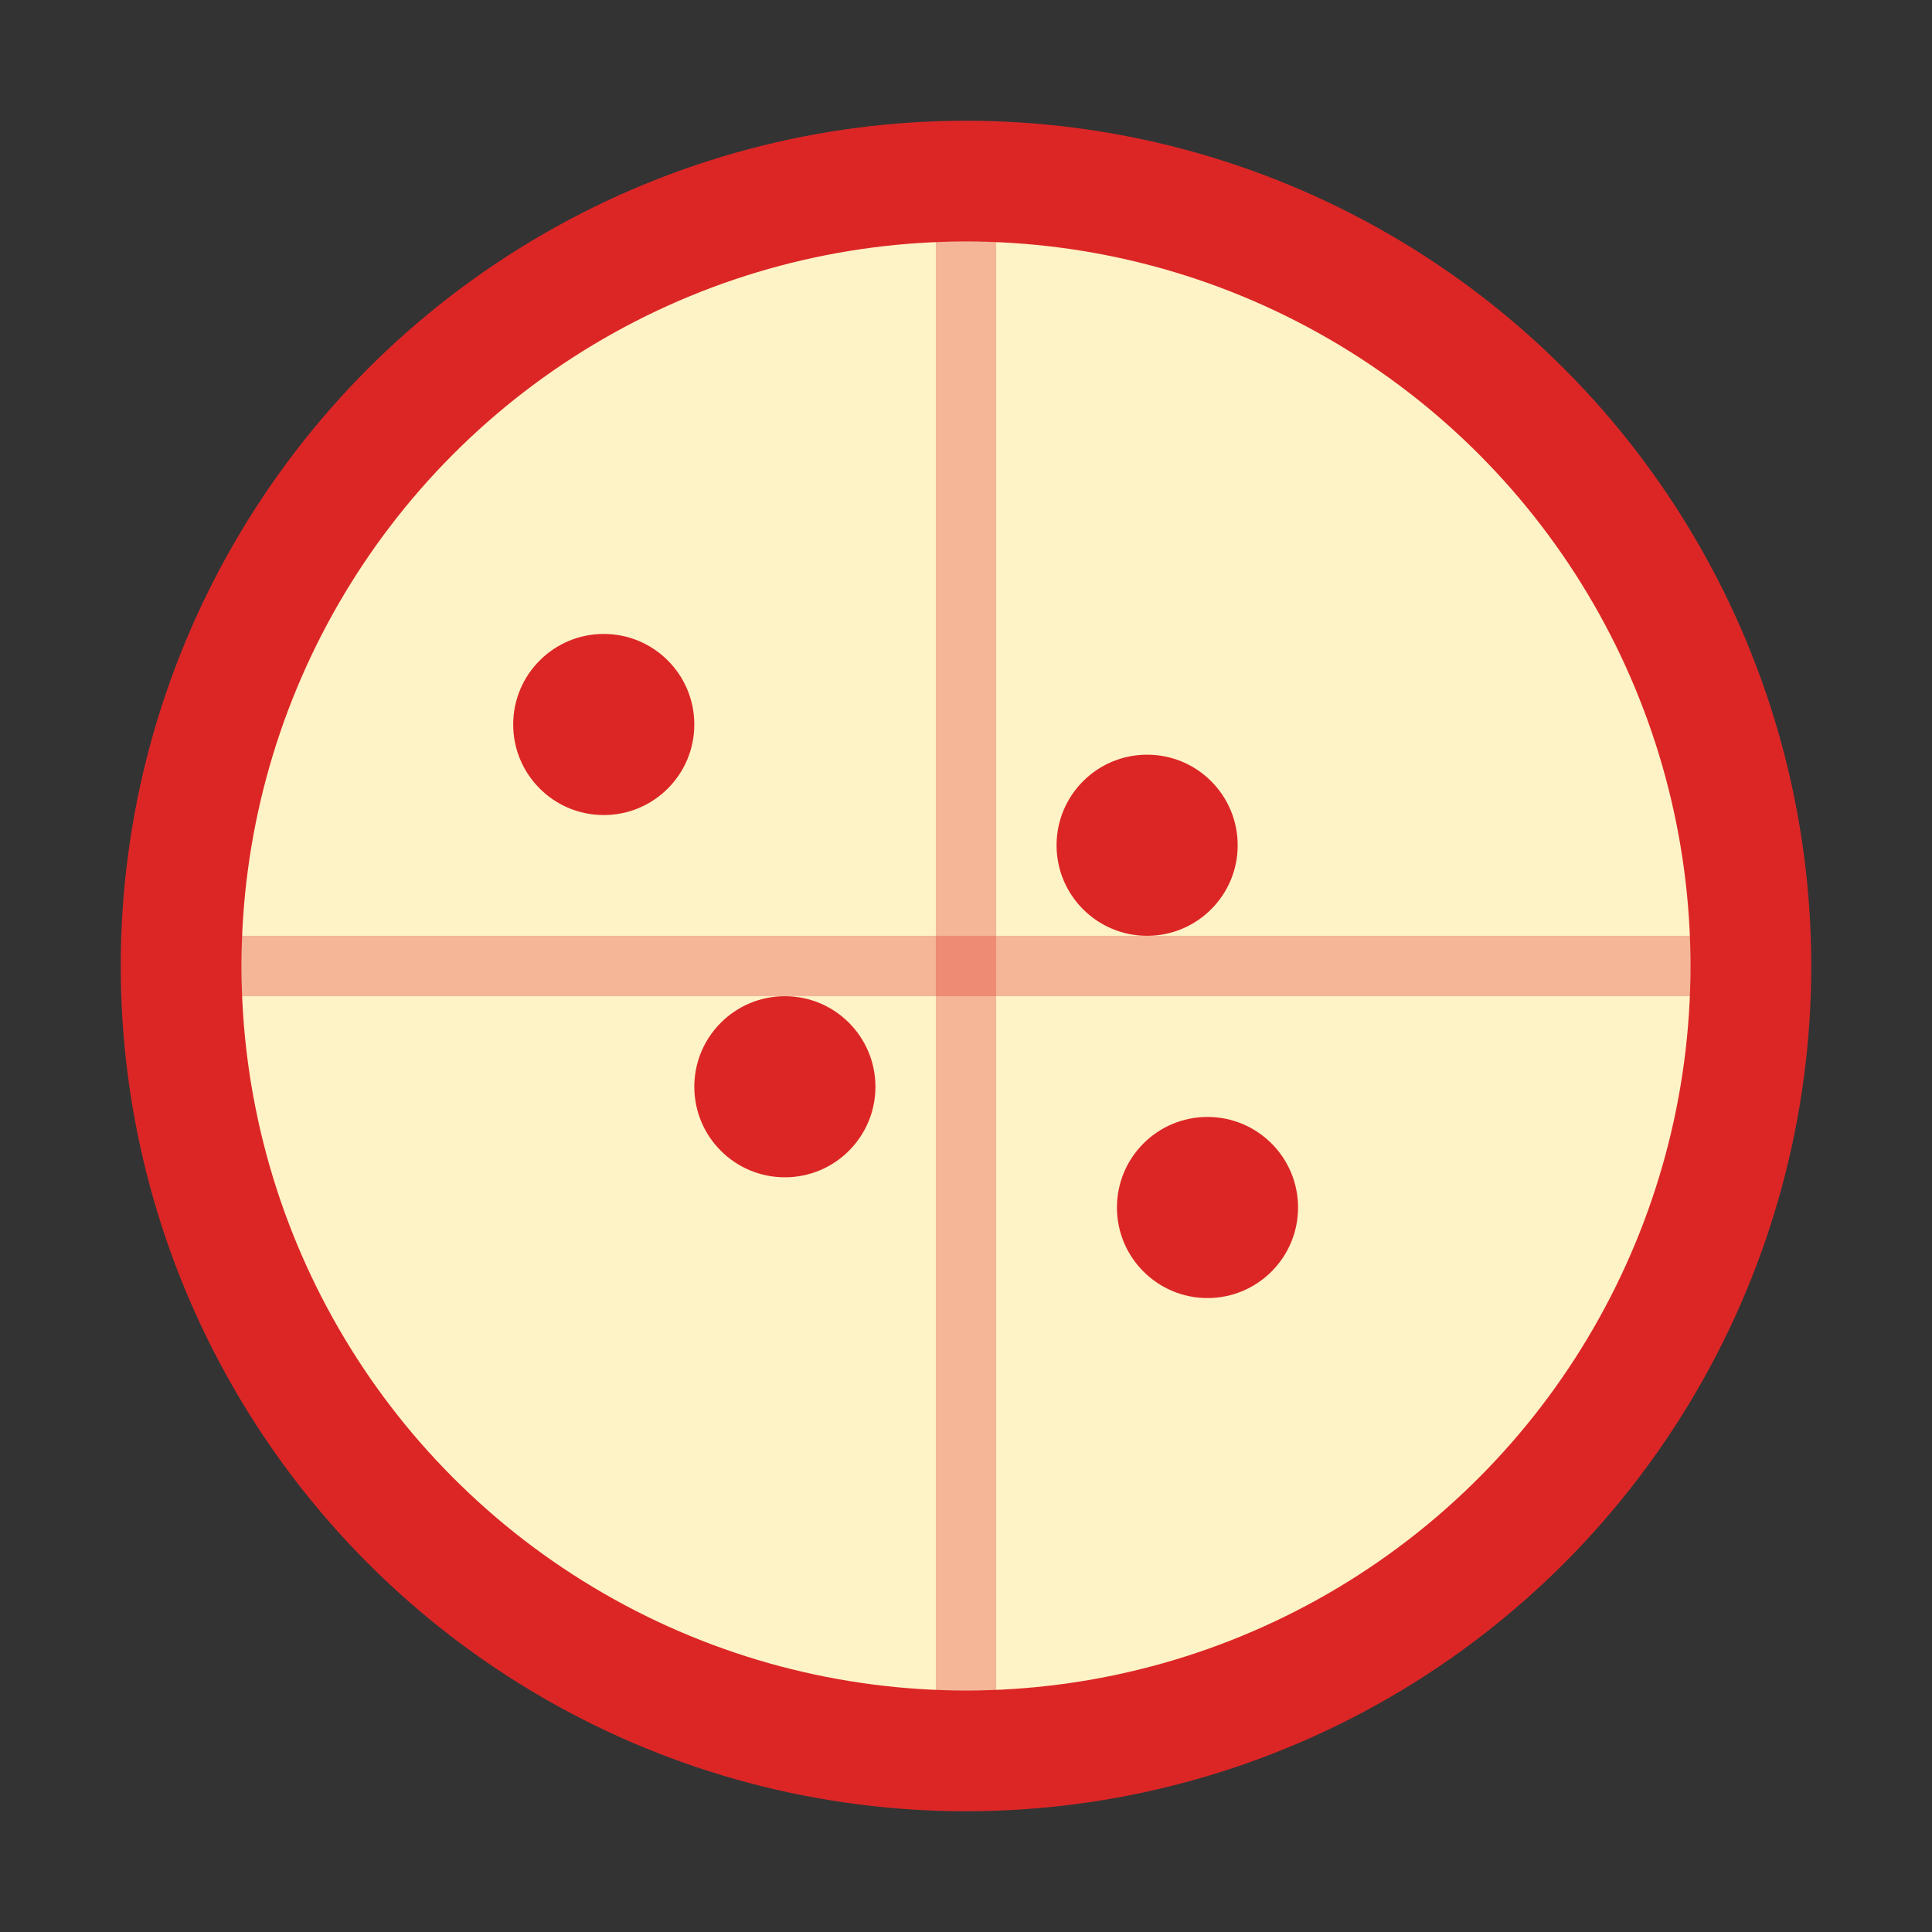 <svg xmlns="http://www.w3.org/2000/svg" viewBox="0 0 64 64" width="64" height="64">
  <rect x="0" y="0" width="64" height="64" fill="#333333" stroke="none"/>
  <circle cx="32" cy="32" r="28" fill="#DC2626"/>
  <circle cx="32" cy="32" r="24" fill="#FEF3C7"/>
  <circle cx="20" cy="24" r="3" fill="#DC2626"/>
  <circle cx="38" cy="28" r="3" fill="#DC2626"/>
  <circle cx="26" cy="36" r="3" fill="#DC2626"/>
  <circle cx="40" cy="40" r="3" fill="#DC2626"/>
  <path d="M 32 8 Q 32 32 32 56" stroke="#DC2626" stroke-width="2" fill="none" opacity="0.3"/>
  <path d="M 8 32 Q 32 32 56 32" stroke="#DC2626" stroke-width="2" fill="none" opacity="0.3"/>
</svg>
